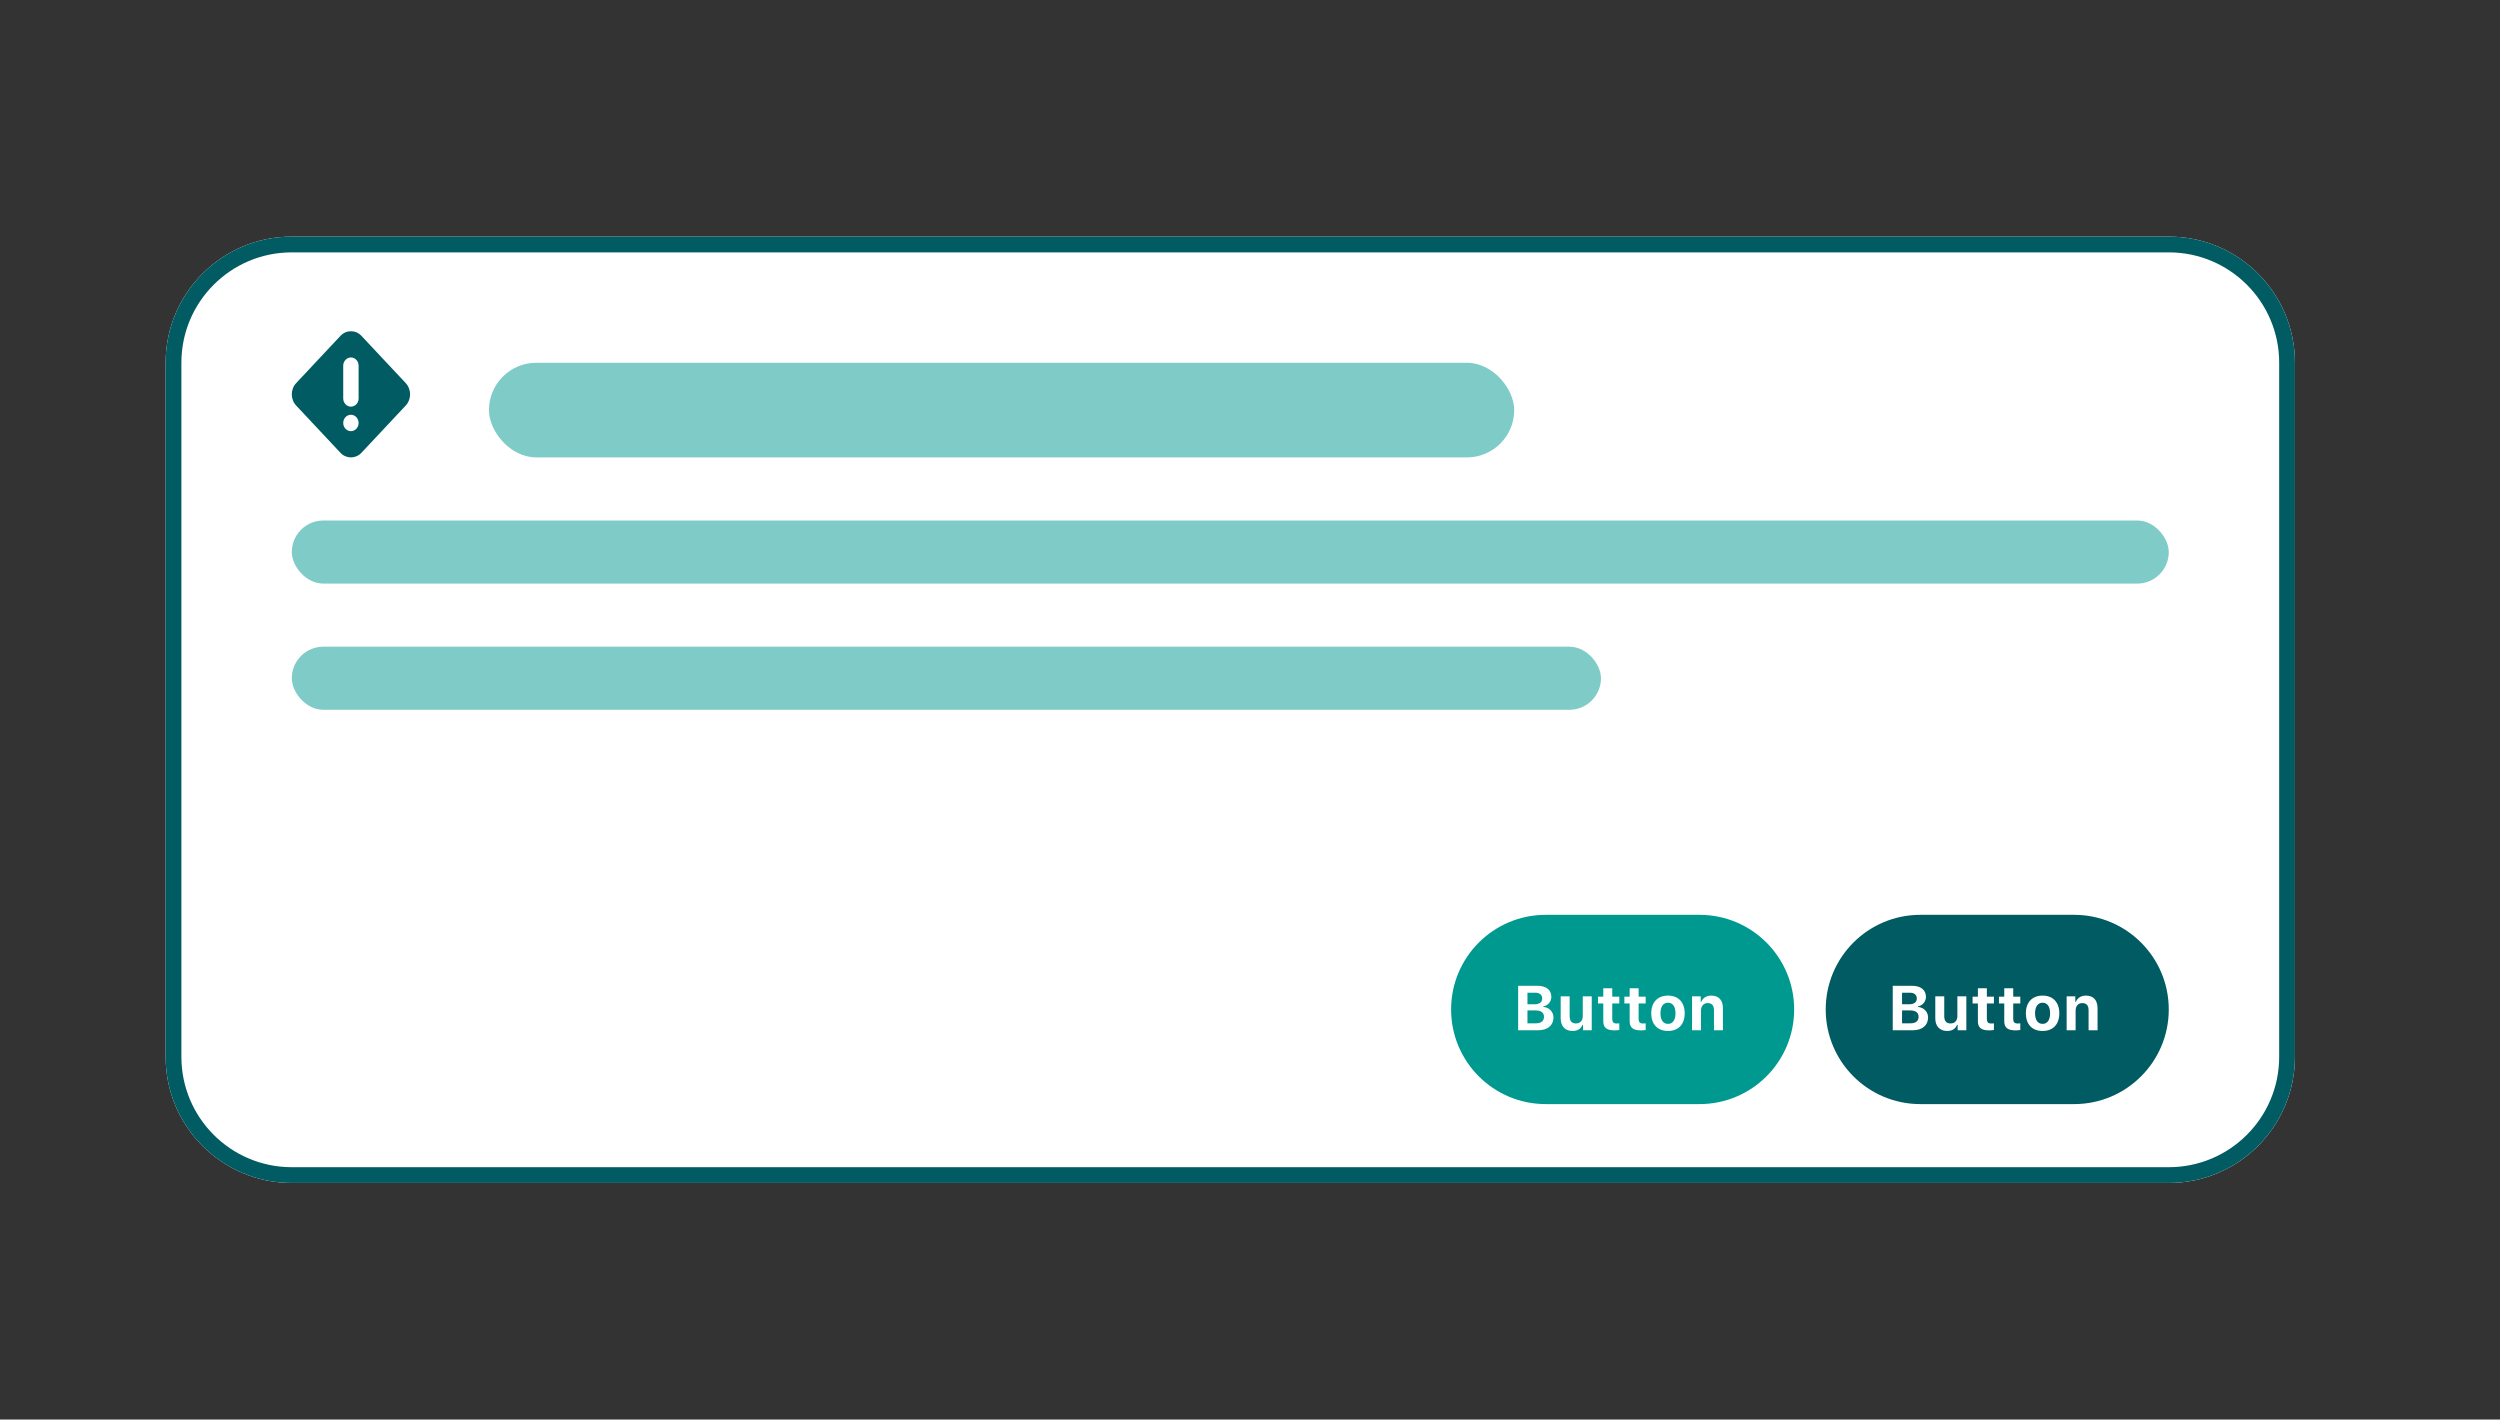 <svg width="317" height="180" viewBox="0 0 317 180" fill="none" xmlns="http://www.w3.org/2000/svg">
<rect x="0" y="0" width="317" height="180" fill="#333333" stroke="none"/>
<path d="M21 46C21 37.163 28.163 30 37 30H275C283.837 30 291 37.163 291 46V134C291 142.837 283.837 150 275 150H37C28.163 150 21 142.837 21 134V46Z" fill="white"/>
<path fill-rule="evenodd" clip-rule="evenodd" d="M275 32H37C29.268 32 23 38.268 23 46V134C23 141.732 29.268 148 37 148H275C282.732 148 289 141.732 289 134V46C289 38.268 282.732 32 275 32ZM37 30C28.163 30 21 37.163 21 46V134C21 142.837 28.163 150 37 150H275C283.837 150 291 142.837 291 134V46C291 37.163 283.837 30 275 30H37Z" fill="#005C62"/>
<path d="M231.5 128C231.5 121.373 236.873 116 243.5 116H263C269.627 116 275 121.373 275 128C275 134.627 269.627 140 263 140H243.5C236.873 140 231.5 134.627 231.5 128Z" fill="#005C62"/>
<path d="M242.531 130.637C243.734 130.637 244.48 130.016 244.48 129.023C244.48 128.297 243.938 127.738 243.191 127.68V127.609C243.77 127.523 244.211 127.004 244.211 126.406C244.211 125.535 243.559 125 242.465 125H240V130.637H242.531ZM241.18 125.875H242.164C242.727 125.875 243.051 126.148 243.051 126.609C243.051 127.078 242.703 127.344 242.066 127.344H241.18V125.875ZM241.18 129.758V128.121H242.203C242.898 128.121 243.277 128.402 243.277 128.93C243.277 129.469 242.91 129.758 242.23 129.758H241.18Z" fill="white"/>
<path d="M249.332 126.336H248.195V128.82C248.195 129.41 247.891 129.773 247.324 129.773C246.801 129.773 246.531 129.465 246.531 128.855V126.336H245.395V129.137C245.395 130.137 245.973 130.727 246.902 130.727C247.555 130.727 247.957 130.445 248.16 129.945H248.23V130.637H249.332V126.336Z" fill="white"/>
<path d="M250.797 125.309V126.375H250.125V127.238H250.797V129.477C250.797 130.312 251.211 130.652 252.258 130.652C252.477 130.652 252.688 130.629 252.828 130.602V129.762C252.719 129.773 252.641 129.781 252.492 129.781C252.105 129.781 251.934 129.602 251.934 129.215V127.238H252.828V126.375H251.934V125.309H250.797Z" fill="white"/>
<path d="M254.141 125.309V126.375H253.469V127.238H254.141V129.477C254.141 130.312 254.555 130.652 255.602 130.652C255.82 130.652 256.031 130.629 256.172 130.602V129.762C256.062 129.773 255.984 129.781 255.836 129.781C255.449 129.781 255.277 129.602 255.277 129.215V127.238H256.172V126.375H255.277V125.309H254.141Z" fill="white"/>
<path d="M259 130.727C260.324 130.727 261.121 129.891 261.121 128.484C261.121 127.09 260.312 126.242 259 126.242C257.688 126.242 256.879 127.094 256.879 128.484C256.879 129.887 257.676 130.727 259 130.727ZM259 129.828C258.391 129.828 258.047 129.336 258.047 128.484C258.047 127.641 258.395 127.145 259 127.145C259.602 127.145 259.953 127.641 259.953 128.484C259.953 129.336 259.605 129.828 259 129.828Z" fill="white"/>
<path d="M262.051 130.637H263.188V128.148C263.188 127.566 263.512 127.191 264.039 127.191C264.578 127.191 264.832 127.508 264.832 128.113V130.637H265.969V127.855C265.969 126.828 265.453 126.242 264.496 126.242C263.859 126.242 263.422 126.543 263.223 127.027H263.152V126.336H262.051V130.637Z" fill="white"/>
<rect x="62" y="46" width="130" height="12" rx="6" fill="#009990" fill-opacity="0.5"/>
<rect x="37" y="66" width="238" height="8" rx="4" fill="#009990" fill-opacity="0.5"/>
<rect x="37" y="82" width="166" height="8" rx="4" fill="#009990" fill-opacity="0.5"/>
<path d="M51.451 48.582L45.829 42.585C45.097 41.805 43.903 41.805 43.171 42.585L37.549 48.582C36.817 49.363 36.817 50.637 37.549 51.418L43.171 57.415C43.903 58.195 45.097 58.195 45.829 57.415L51.451 51.418C52.183 50.637 52.183 49.37 51.451 48.582ZM44.497 54.673C43.959 54.673 43.521 54.206 43.521 53.632C43.521 53.059 43.959 52.592 44.497 52.592C45.035 52.592 45.472 53.059 45.472 53.632C45.472 54.206 45.035 54.673 44.497 54.673ZM45.472 50.524C45.472 51.097 45.035 51.564 44.497 51.564C43.959 51.564 43.521 51.097 43.521 50.524V46.368C43.521 45.794 43.959 45.327 44.497 45.327C45.035 45.327 45.472 45.794 45.472 46.368V50.524Z" fill="#005C62"/>
<path d="M184 128C184 121.373 189.373 116 196 116H215.5C222.127 116 227.5 121.373 227.5 128C227.5 134.627 222.127 140 215.5 140H196C189.373 140 184 134.627 184 128Z" fill="#009990"/>
<path d="M195.031 130.637C196.234 130.637 196.98 130.016 196.98 129.023C196.98 128.297 196.438 127.738 195.691 127.68V127.609C196.27 127.523 196.711 127.004 196.711 126.406C196.711 125.535 196.059 125 194.965 125H192.5V130.637H195.031ZM193.68 125.875H194.664C195.227 125.875 195.551 126.148 195.551 126.609C195.551 127.078 195.203 127.344 194.566 127.344H193.68V125.875ZM193.68 129.758V128.121H194.703C195.398 128.121 195.777 128.402 195.777 128.93C195.777 129.469 195.41 129.758 194.73 129.758H193.68Z" fill="white"/>
<path d="M201.832 126.336H200.695V128.82C200.695 129.41 200.391 129.773 199.824 129.773C199.301 129.773 199.031 129.465 199.031 128.855V126.336H197.895V129.137C197.895 130.137 198.473 130.727 199.402 130.727C200.055 130.727 200.457 130.445 200.66 129.945H200.73V130.637H201.832V126.336Z" fill="white"/>
<path d="M203.297 125.309V126.375H202.625V127.238H203.297V129.477C203.297 130.312 203.711 130.652 204.758 130.652C204.977 130.652 205.188 130.629 205.328 130.602V129.762C205.219 129.773 205.141 129.781 204.992 129.781C204.605 129.781 204.434 129.602 204.434 129.215V127.238H205.328V126.375H204.434V125.309H203.297Z" fill="white"/>
<path d="M206.641 125.309V126.375H205.969V127.238H206.641V129.477C206.641 130.312 207.055 130.652 208.102 130.652C208.32 130.652 208.531 130.629 208.672 130.602V129.762C208.562 129.773 208.484 129.781 208.336 129.781C207.949 129.781 207.777 129.602 207.777 129.215V127.238H208.672V126.375H207.777V125.309H206.641Z" fill="white"/>
<path d="M211.5 130.727C212.824 130.727 213.621 129.891 213.621 128.484C213.621 127.09 212.812 126.242 211.5 126.242C210.188 126.242 209.379 127.094 209.379 128.484C209.379 129.887 210.176 130.727 211.5 130.727ZM211.5 129.828C210.891 129.828 210.547 129.336 210.547 128.484C210.547 127.641 210.895 127.145 211.5 127.145C212.102 127.145 212.453 127.641 212.453 128.484C212.453 129.336 212.105 129.828 211.5 129.828Z" fill="white"/>
<path d="M214.551 130.637H215.688V128.148C215.688 127.566 216.012 127.191 216.539 127.191C217.078 127.191 217.332 127.508 217.332 128.113V130.637H218.469V127.855C218.469 126.828 217.953 126.242 216.996 126.242C216.359 126.242 215.922 126.543 215.723 127.027H215.652V126.336H214.551V130.637Z" fill="white"/>
</svg>
